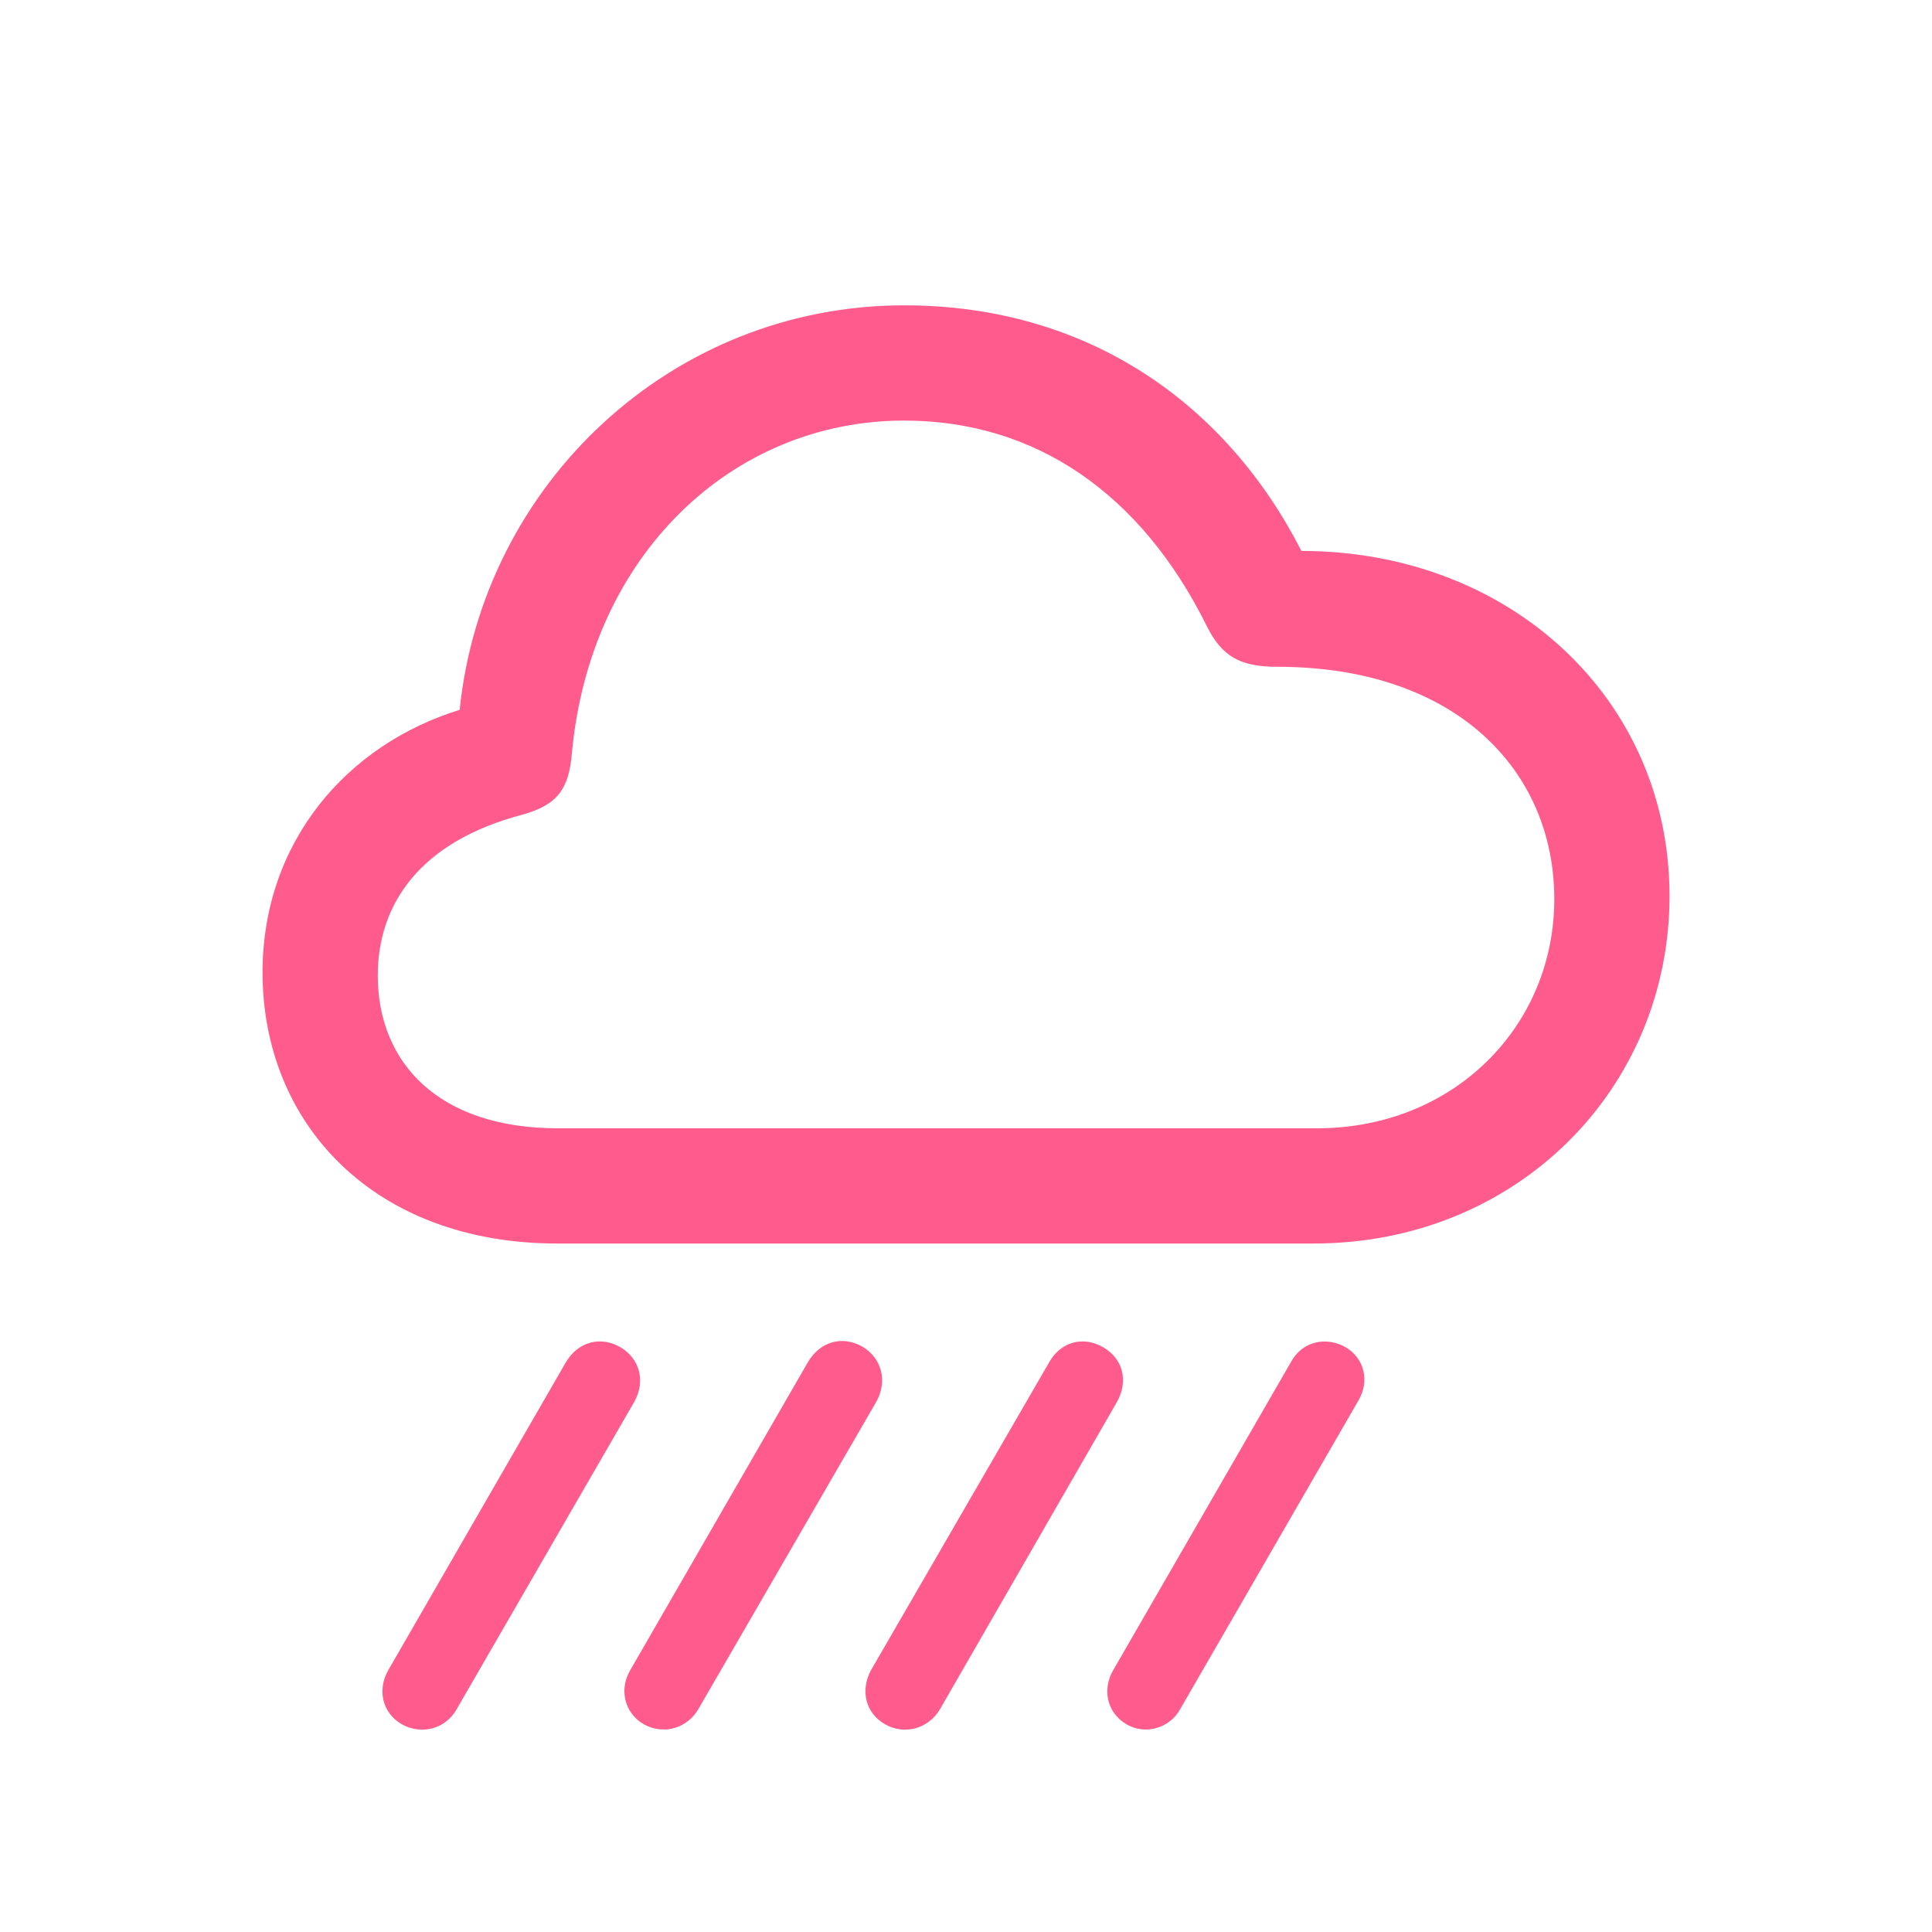 <svg width="48" height="48" viewBox="0 0 48 48" fill="none" xmlns="http://www.w3.org/2000/svg">
<path d="M13.846 30.895H32.635C37.682 30.895 41.479 27.052 41.479 22.261C41.479 17.349 37.501 13.688 32.333 13.688C30.48 10.057 27.06 7.586 22.464 7.586C16.679 7.586 11.993 12.031 11.42 17.636C8.633 18.494 6.523 20.905 6.523 24.16C6.523 27.911 9.281 30.895 13.846 30.895ZM13.861 28.032C10.878 28.032 9.386 26.39 9.386 24.235C9.386 22.442 10.456 20.905 12.972 20.242C13.846 20.001 14.132 19.609 14.208 18.72C14.66 13.778 18.2 10.449 22.464 10.449C25.734 10.449 28.355 12.272 29.983 15.556C30.359 16.31 30.811 16.566 31.73 16.566C36.205 16.566 38.616 19.172 38.616 22.337C38.616 25.501 36.115 28.032 32.725 28.032H13.861ZM17.357 42.451L21.771 34.827C22.058 34.315 21.907 33.742 21.425 33.456C20.912 33.17 20.37 33.335 20.069 33.848L15.654 41.502C15.383 41.969 15.503 42.556 16.001 42.843C16.498 43.114 17.085 42.933 17.357 42.451ZM11.345 42.466L15.759 34.827C16.046 34.315 15.895 33.757 15.413 33.471C14.916 33.185 14.358 33.335 14.057 33.848L9.642 41.502C9.371 41.984 9.492 42.556 9.989 42.843C10.486 43.114 11.074 42.948 11.345 42.466ZM23.353 42.466L27.753 34.827C28.039 34.315 27.904 33.757 27.406 33.471C26.909 33.185 26.352 33.335 26.065 33.848L21.636 41.502C21.38 41.984 21.485 42.556 21.997 42.843C22.479 43.114 23.067 42.948 23.353 42.466ZM29.32 42.466L33.749 34.797C34.036 34.315 33.9 33.727 33.403 33.456C32.921 33.2 32.348 33.335 32.077 33.833L27.662 41.487C27.376 41.969 27.497 42.556 27.994 42.843C28.461 43.114 29.064 42.933 29.32 42.466Z" fill="#FF5C8D"/>
</svg>
